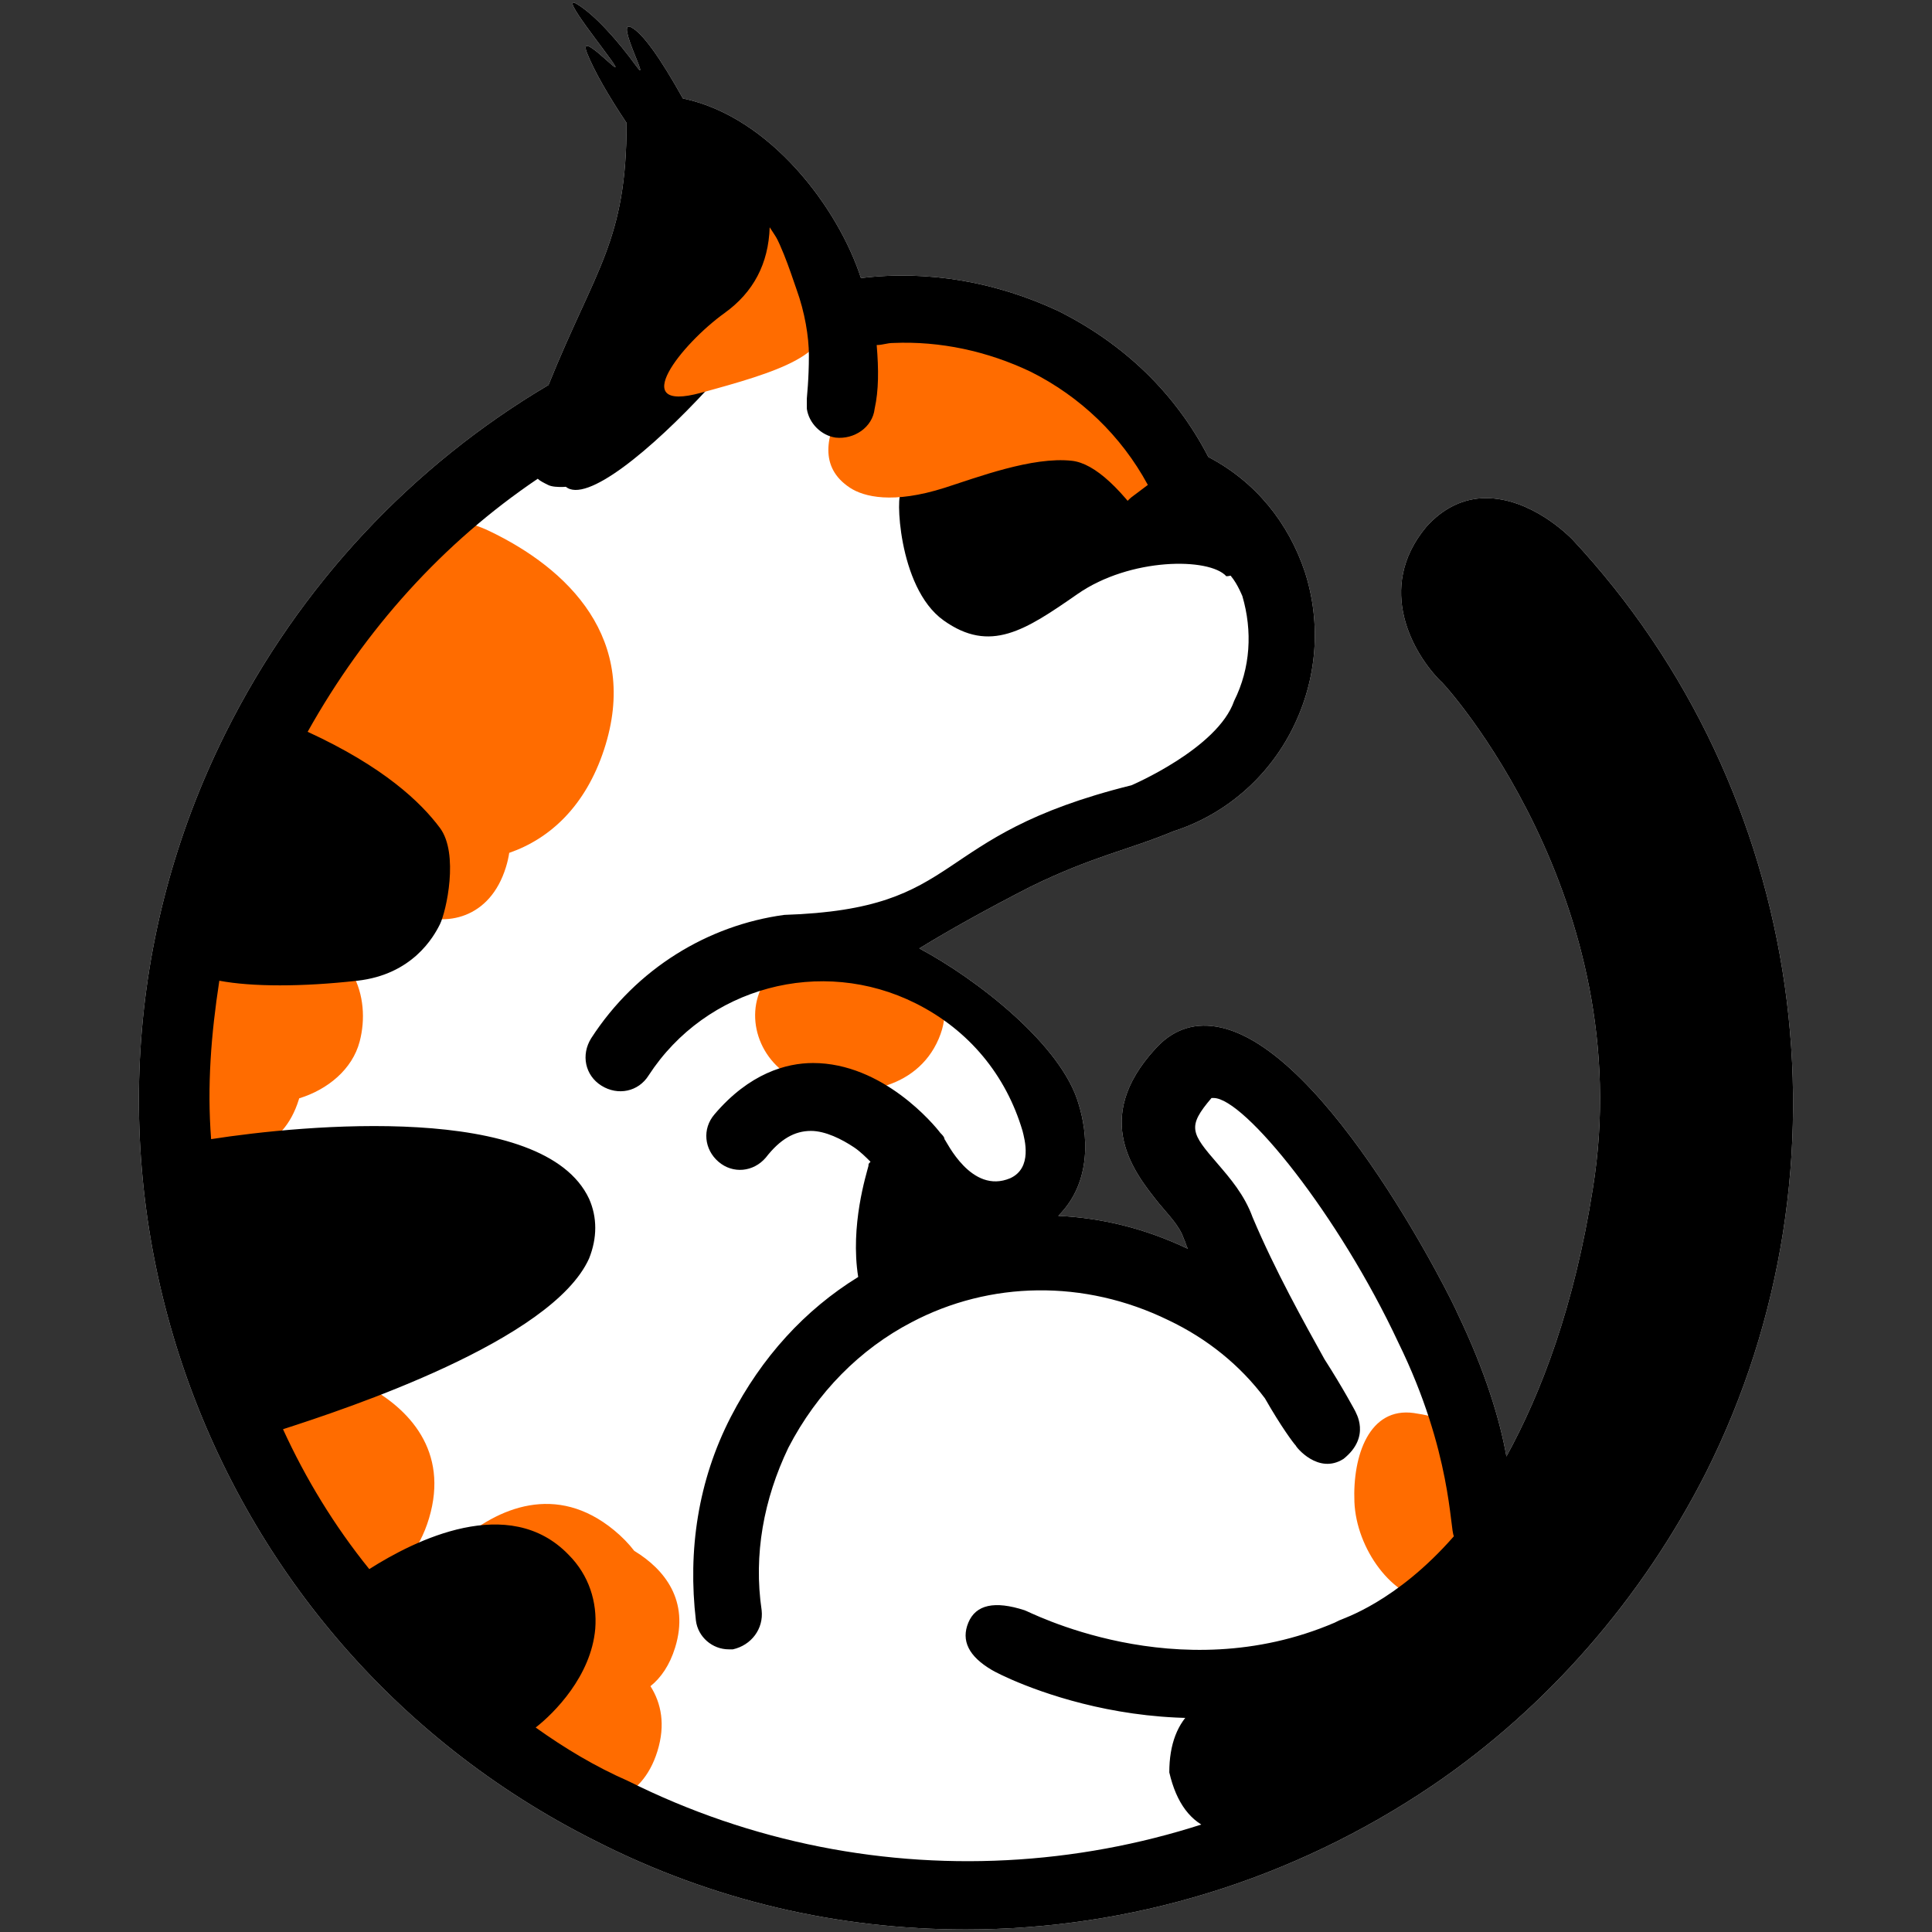 <?xml version="1.0" encoding="UTF-8"?>
<svg width="765px" height="765px" viewBox="0 0 765 765" version="1.1" xmlns="http://www.w3.org/2000/svg" xmlns:xlink="http://www.w3.org/1999/xlink">
    <rect x="0" y="0" width="765" height="765" fill="#333333" stroke="none"/>
    <title>Logo</title>
    <g id="Logo" stroke="none" stroke-width="1" fill="none" fill-rule="evenodd">
        <g id="Lynx" transform="translate(382.5, 382.641) scale(-1, 1) translate(-382.5, -382.641) translate(55, 0.641)">
            <path d="M620.608,289.428 C591.306,230.798 546.538,183.567 492.817,151.809 C474.096,105.393 461.897,94.894 461.897,48.047 C469.429,36.739 474.613,27.602 477.448,20.635 C481.7,10.185 463.888,29.899 466.57,25.279 C469.251,20.66 489.051,-3.453 481.7,0.877 C474.35,5.208 464.943,16.057 458.237,25.279 C451.532,34.502 466.722,6.62 460.017,10.185 C455.546,12.561 448.742,21.945 439.604,38.337 C405.005,45.527 378.05,81.778 369.096,109.465 C342.236,106.208 315.375,111.093 290.957,122.494 C264.91,135.523 244.561,155.066 231.538,180.31 C212.817,190.082 199.794,206.368 193.282,225.912 C186.77,246.27 188.398,268.256 198.166,287.8 C207.933,307.343 225.026,322.001 245.375,328.515 C263.356,336.021 277.077,338.283 302.164,350.568 C319.111,359.27 333.718,367.379 345.986,374.896 C323.486,386.852 289.329,413.204 282.817,436.819 C279.561,447.405 277.119,466.949 290.957,480.792 C273.863,481.607 256.77,485.678 239.677,493.821 C240.491,492.193 240.491,491.378 241.305,489.75 C242.933,484.864 247.003,480.792 251.073,475.906 C260.84,463.692 277.933,442.52 252.701,414.833 C246.189,407.504 238.049,404.247 228.282,405.875 C184.328,413.204 133.049,518.251 133.049,519.065 C121.654,542.68 115.956,562.224 113.514,576.067 C99.677,550.823 86.654,516.622 79.328,470.206 C60.607,355.388 138.747,269.071 139.561,269.071 C150.142,258.484 165.607,232.426 145.259,207.997 C138.747,200.668 130.607,196.597 121.654,196.597 C103.747,196.597 89.096,211.254 87.468,212.883 C-5.323,312.229 -26.486,461.249 34.561,582.582 C59.793,632.255 97.235,675.413 142.817,706.357 C198.166,743.816 262.468,763.359 327.585,763.359 C378.05,763.359 427.701,751.959 474.096,728.344 C635.26,647.727 701.19,450.663 620.608,289.428 Z" id="Path" fill="#FFFFFF"></path>
            <path d="M119.128,212.359 C136.246,221.552 138.374,236.808 125.509,258.126 C55.354,343.184 67.364,521.654 94.799,586.363 C113.089,629.502 150.956,656.619 208.401,667.712 C234.134,667.712 247,678.862 247,701.16 C241.373,725.499 224.261,731.478 195.665,719.099 C138.652,702.047 93.445,665.809 60.044,610.385 C9.942,527.25 -0.182,472.771 25.974,349.839 C43.411,267.885 74.462,222.058 119.128,212.359 Z M283.309,171.356 C303.742,168.067 321.433,172.92 336.382,185.916 C346.084,193.272 351.658,196.325 353.103,195.074 C355.27,193.197 354.83,231.844 336.382,245.006 C317.933,258.167 304.109,249.011 283.309,234.549 C262.509,220.086 231.139,220.042 224.414,227.539 C212.483,227.125 234.911,206.983 244.404,185.916 C253.897,164.848 252.66,176.29 283.309,171.356 Z M444.754,55.359 C444.754,74.356 458.502,113.562 485.999,172.978 C496.667,176.538 496.667,182.896 485.999,192.053 C469.997,205.789 382.679,106.958 392.816,94.771 C402.954,82.585 426.218,55.359 444.754,55.359 Z" id="Black-spots" fill="#000000"></path>
            <path d="M528.864,610.322 C544.877,624.474 534.918,645.858 519.704,659.825 C514.139,664.933 506.978,668.568 499.437,670.434 C499.646,670.948 499.846,671.466 500.038,671.986 C505.223,686.045 499.908,705.154 486.728,710.877 C473.548,716.6 455.98,713.173 449.672,692.72 C446.448,682.269 448.166,673.766 452.441,667.023 C448.288,663.697 444.824,658.7 442.672,651.72 C436.954,633.181 446.783,620.771 458.86,613.441 C461.023,610.619 463.685,607.867 466.894,605.23 C489.675,586.512 512.85,596.169 528.864,610.322 Z M173.704,594.067 C172.958,612.493 158.799,632.49 142.239,633.749 C125.679,635.008 108.528,623.862 110.927,597.56 C113.326,571.258 132.524,561.335 150.157,558.867 C167.79,556.398 174.45,575.641 173.704,594.067 Z M603.529,573.508 C610.059,591.807 603.365,616.68 586.768,624.128 C570.171,631.577 548.049,627.117 540.105,600.495 C532.161,573.873 548.049,556.961 565.274,547.926 C582.5,538.891 596.999,555.209 603.529,573.508 Z M641.78,400.163 C643.41,405.177 643.325,409.745 641.978,413.823 C641.998,413.877 642.018,413.931 642.038,413.986 C647.223,428.045 641.908,447.154 628.728,452.877 C615.548,458.6 597.98,455.173 591.672,434.72 L591.532,434.258 C580.223,430.787 570.461,422.758 567.582,411.745 C562.967,394.099 570.254,372.468 596.238,367.985 C622.221,363.501 635.773,381.678 641.78,400.163 Z M408.275,389.986 C415.477,404.045 408.094,423.154 389.788,428.877 C371.483,434.6 347.084,431.173 338.322,410.72 C329.56,390.266 347.084,377.273 366.082,370.331 C385.081,363.39 401.073,375.927 408.275,389.986 Z M585.531,251.702 C596.414,279.461 586.989,316.408 561.955,331.637 C562.554,343.689 557.055,356.393 546.728,360.877 C533.548,366.6 515.98,363.173 509.672,342.72 C509.069,340.765 508.638,338.878 508.366,337.058 C492.305,331.503 478.18,318.62 470.807,296.131 C456.438,252.302 485.177,224.46 516.335,209.585 C547.492,194.71 573.719,221.575 585.531,251.702 Z M279.066,148.338 C291.237,140.733 376.143,114.537 363.118,137.748 C360.835,141.818 398.307,176.139 373.447,192.491 C368.002,196.073 356.463,199.047 335.902,192.491 C323.201,188.442 301.225,180.073 285.582,181.813 C276.505,182.823 265.513,193.005 252.607,212.359 C247.536,205.498 245,198.875 245,192.491 C245,182.916 252.607,164.871 279.066,148.338 Z M405.231,89.359 C405.713,103.771 411.662,115.081 423.076,123.288 C440.197,135.599 461.933,162.927 432.513,154.912 C403.093,146.898 377.248,139.296 385.586,122.859 C391.145,111.901 397.693,100.735 405.231,89.359 Z" id="Orange-spots" fill="#FF6C00" fill-rule="nonzero"></path>
            <path d="M620.608,289.428 C591.306,230.798 546.538,183.567 492.817,151.809 C474.096,105.393 461.897,94.894 461.897,48.047 C469.429,36.739 474.613,27.602 477.448,20.635 C481.7,10.185 463.888,29.899 466.57,25.279 C469.251,20.66 489.051,-3.453 481.7,0.877 C474.35,5.208 464.943,16.057 458.237,25.279 C451.532,34.502 466.722,6.62 460.017,10.185 C455.546,12.561 448.742,21.945 439.604,38.337 C405.005,45.527 378.05,81.778 369.096,109.465 C342.236,106.208 315.375,111.093 290.957,122.494 C264.91,135.523 244.561,155.066 231.538,180.31 C212.817,190.082 199.794,206.368 193.282,225.912 C186.77,246.27 188.398,268.256 198.166,287.8 C207.933,307.343 225.026,322.001 245.375,328.515 C263.356,336.021 277.077,338.283 302.164,350.568 C319.111,359.27 333.718,367.379 345.986,374.896 C323.486,386.852 289.329,413.204 282.817,436.819 C279.561,447.405 277.119,466.949 290.957,480.792 C273.863,481.607 256.77,485.678 239.677,493.821 C240.491,492.193 240.491,491.378 241.305,489.75 C242.933,484.864 247.003,480.792 251.073,475.906 C260.84,463.692 277.933,442.52 252.701,414.833 C246.189,407.504 238.049,404.247 228.282,405.875 C184.328,413.204 133.049,518.251 133.049,519.065 C121.654,542.68 115.956,562.224 113.514,576.067 C99.677,550.823 86.654,516.622 79.328,470.206 C60.607,355.388 138.747,269.071 139.561,269.071 C150.142,258.484 165.607,232.426 145.259,207.997 C138.747,200.668 130.607,196.597 121.654,196.597 C103.747,196.597 89.096,211.254 87.468,212.883 C-5.323,312.229 -26.486,461.249 34.561,582.582 C59.793,632.255 97.235,675.413 142.817,706.357 C198.166,743.816 262.468,763.359 327.585,763.359 C378.05,763.359 427.701,751.959 474.096,728.344 C635.26,647.727 701.19,450.663 620.608,289.428 Z M476.743,474.039 C473.489,481.371 473.489,489.517 476.743,497.663 C491.384,530.247 572.725,557.129 597.941,565.275 C588.993,584.825 577.606,603.561 563.778,620.668 C545.883,609.264 508.466,590.528 484.877,614.966 C476.743,623.112 473.489,633.702 474.302,644.292 C475.929,663.028 490.571,677.69 497.891,683.393 C486.504,691.539 474.302,698.87 461.288,704.572 C363.679,753.449 247.361,745.303 157.072,684.207 C114.775,655.696 80.612,615.78 57.836,570.163 C1.711,458.562 21.233,321.708 106.641,230.472 C109.895,227.214 116.402,222.326 120.469,222.326 C121.282,222.326 122.096,222.326 123.723,224.77 C132.67,235.36 122.096,246.764 119.656,249.208 C116.402,253.281 30.994,346.146 52.142,474.039 C76.545,631.258 161.953,663.028 172.527,667.101 C246.548,698.056 314.874,662.213 317.314,660.584 C326.444,655.203 329.528,648.958 326.568,641.848 C323.608,634.738 316.185,633.108 304.3,636.96 C303.486,636.96 244.107,668.73 181.475,641.848 L179.848,641.033 C178.221,640.219 157.072,633.702 134.297,607.634 C135.924,605.191 135.11,574.236 156.259,531.061 C179.848,480.556 217.265,434.123 229.466,434.123 L230.279,434.123 C240.04,445.528 238.413,447.972 227.839,460.191 C222.959,465.893 217.265,472.41 214.011,481.371 C205.064,502.55 193.676,522.915 185.542,537.578 C178.221,548.983 173.393,558.09 173.393,558.09 C173.393,558.466 166.87,568.112 178.018,577.027 C188.008,583.393 196.889,572.227 196.889,571.789 C197.703,570.974 202.623,564.46 209.131,553.056 C218.892,540.022 231.906,529.432 247.361,522.101 C280.711,505.809 318.128,506.623 349.037,522.915 C369.372,533.505 386.454,550.612 397.842,572.606 C407.603,592.972 411.67,614.966 408.416,636.96 C407.603,644.292 412.483,650.809 419.804,652.438 C420.617,652.438 420.617,652.438 421.431,652.438 C427.938,652.438 433.632,647.55 434.445,641.033 C437.699,613.337 433.632,585.64 420.617,560.387 C408.416,536.764 391.335,518.028 370.186,504.994 C373.44,484.629 366.932,464.264 366.119,461.005 C366.119,460.191 366.119,460.191 365.305,459.376 C366.932,457.747 369.372,455.303 371.813,453.674 C376.693,450.416 383.2,447.157 388.894,447.157 C395.402,447.157 401.095,450.416 406.789,457.747 C411.67,463.449 419.804,464.264 425.498,459.376 C431.192,454.489 432.005,446.342 427.125,440.64 C413.297,424.348 398.655,420.275 388.081,420.275 C360.425,420.275 340.09,444.713 337.649,447.972 C336.836,448.786 336.023,449.601 336.023,450.416 C335.209,451.23 325.448,472.41 309.994,465.893 C301.046,461.82 304.3,450.416 305.113,447.157 C311.62,425.163 326.262,407.241 347.41,396.652 C384.827,377.916 430.378,390.135 453.154,425.163 C457.221,431.68 465.355,433.309 471.862,429.236 C478.369,425.163 479.996,417.017 475.929,410.5 C458.034,382.803 429.565,365.697 399.469,361.623 C326.568,359.253 343.539,330.533 262.002,310.303 C262.002,310.303 227.839,295.751 221.332,276.904 C214.825,263.871 214.011,249.208 218.078,235.36 C218.503,234.508 220.503,229.254 223.902,226.043 C227.302,222.832 231.591,221.475 233.533,220.697 L245.734,220.697 L253.868,220.697 C259.562,220.697 264.443,217.438 266.069,211.736 C268.51,206.034 266.883,200.332 262.002,196.259 L255.495,191.371 C266.069,171.82 282.338,156.343 301.859,146.568 C318.941,138.422 337.649,134.348 356.358,135.163 C358.798,135.163 360.425,135.978 362.865,135.978 C362.052,145.753 362.052,153.899 363.679,161.23 C364.492,168.562 371.813,173.45 379.133,172.635 C384.827,171.82 389.708,166.933 390.521,161.23 C390.521,159.601 390.521,158.787 390.521,157.157 C390.521,156.343 389.708,149.826 389.708,140.051 C389.708,132.719 391.335,122.944 394.588,113.983 C400.282,97.691 408.416,69.23 438.525,64.208 C438.525,90.151 445.833,108.281 455.594,133.534 C460.474,145.753 465.355,158.787 470.235,171.006 C471.049,172.635 471.862,174.264 471.862,175.893 C473.489,178.337 474.302,181.596 475.116,184.039 C477.556,188.927 482.437,192.185 487.317,192.185 C488.944,192.185 491.384,192.185 493.011,191.371 C494.638,190.556 496.264,189.742 497.078,188.927 C534.495,214.18 565.404,248.393 588.18,289.124 C558.084,302.972 543.374,317.016 535.792,327.198 C528.21,337.381 533.29,360.219 535.792,365.306 C538.295,370.394 546.719,385.247 568.516,387.691 C590.314,390.135 610.142,390.135 623.157,387.691 C626.41,408.871 628.037,429.236 626.41,450.416 C589.807,444.713 494.638,435.753 476.743,474.039 Z" id="Shape" fill="#000000" fill-rule="nonzero"></path>
        </g>
    </g>
</svg>
